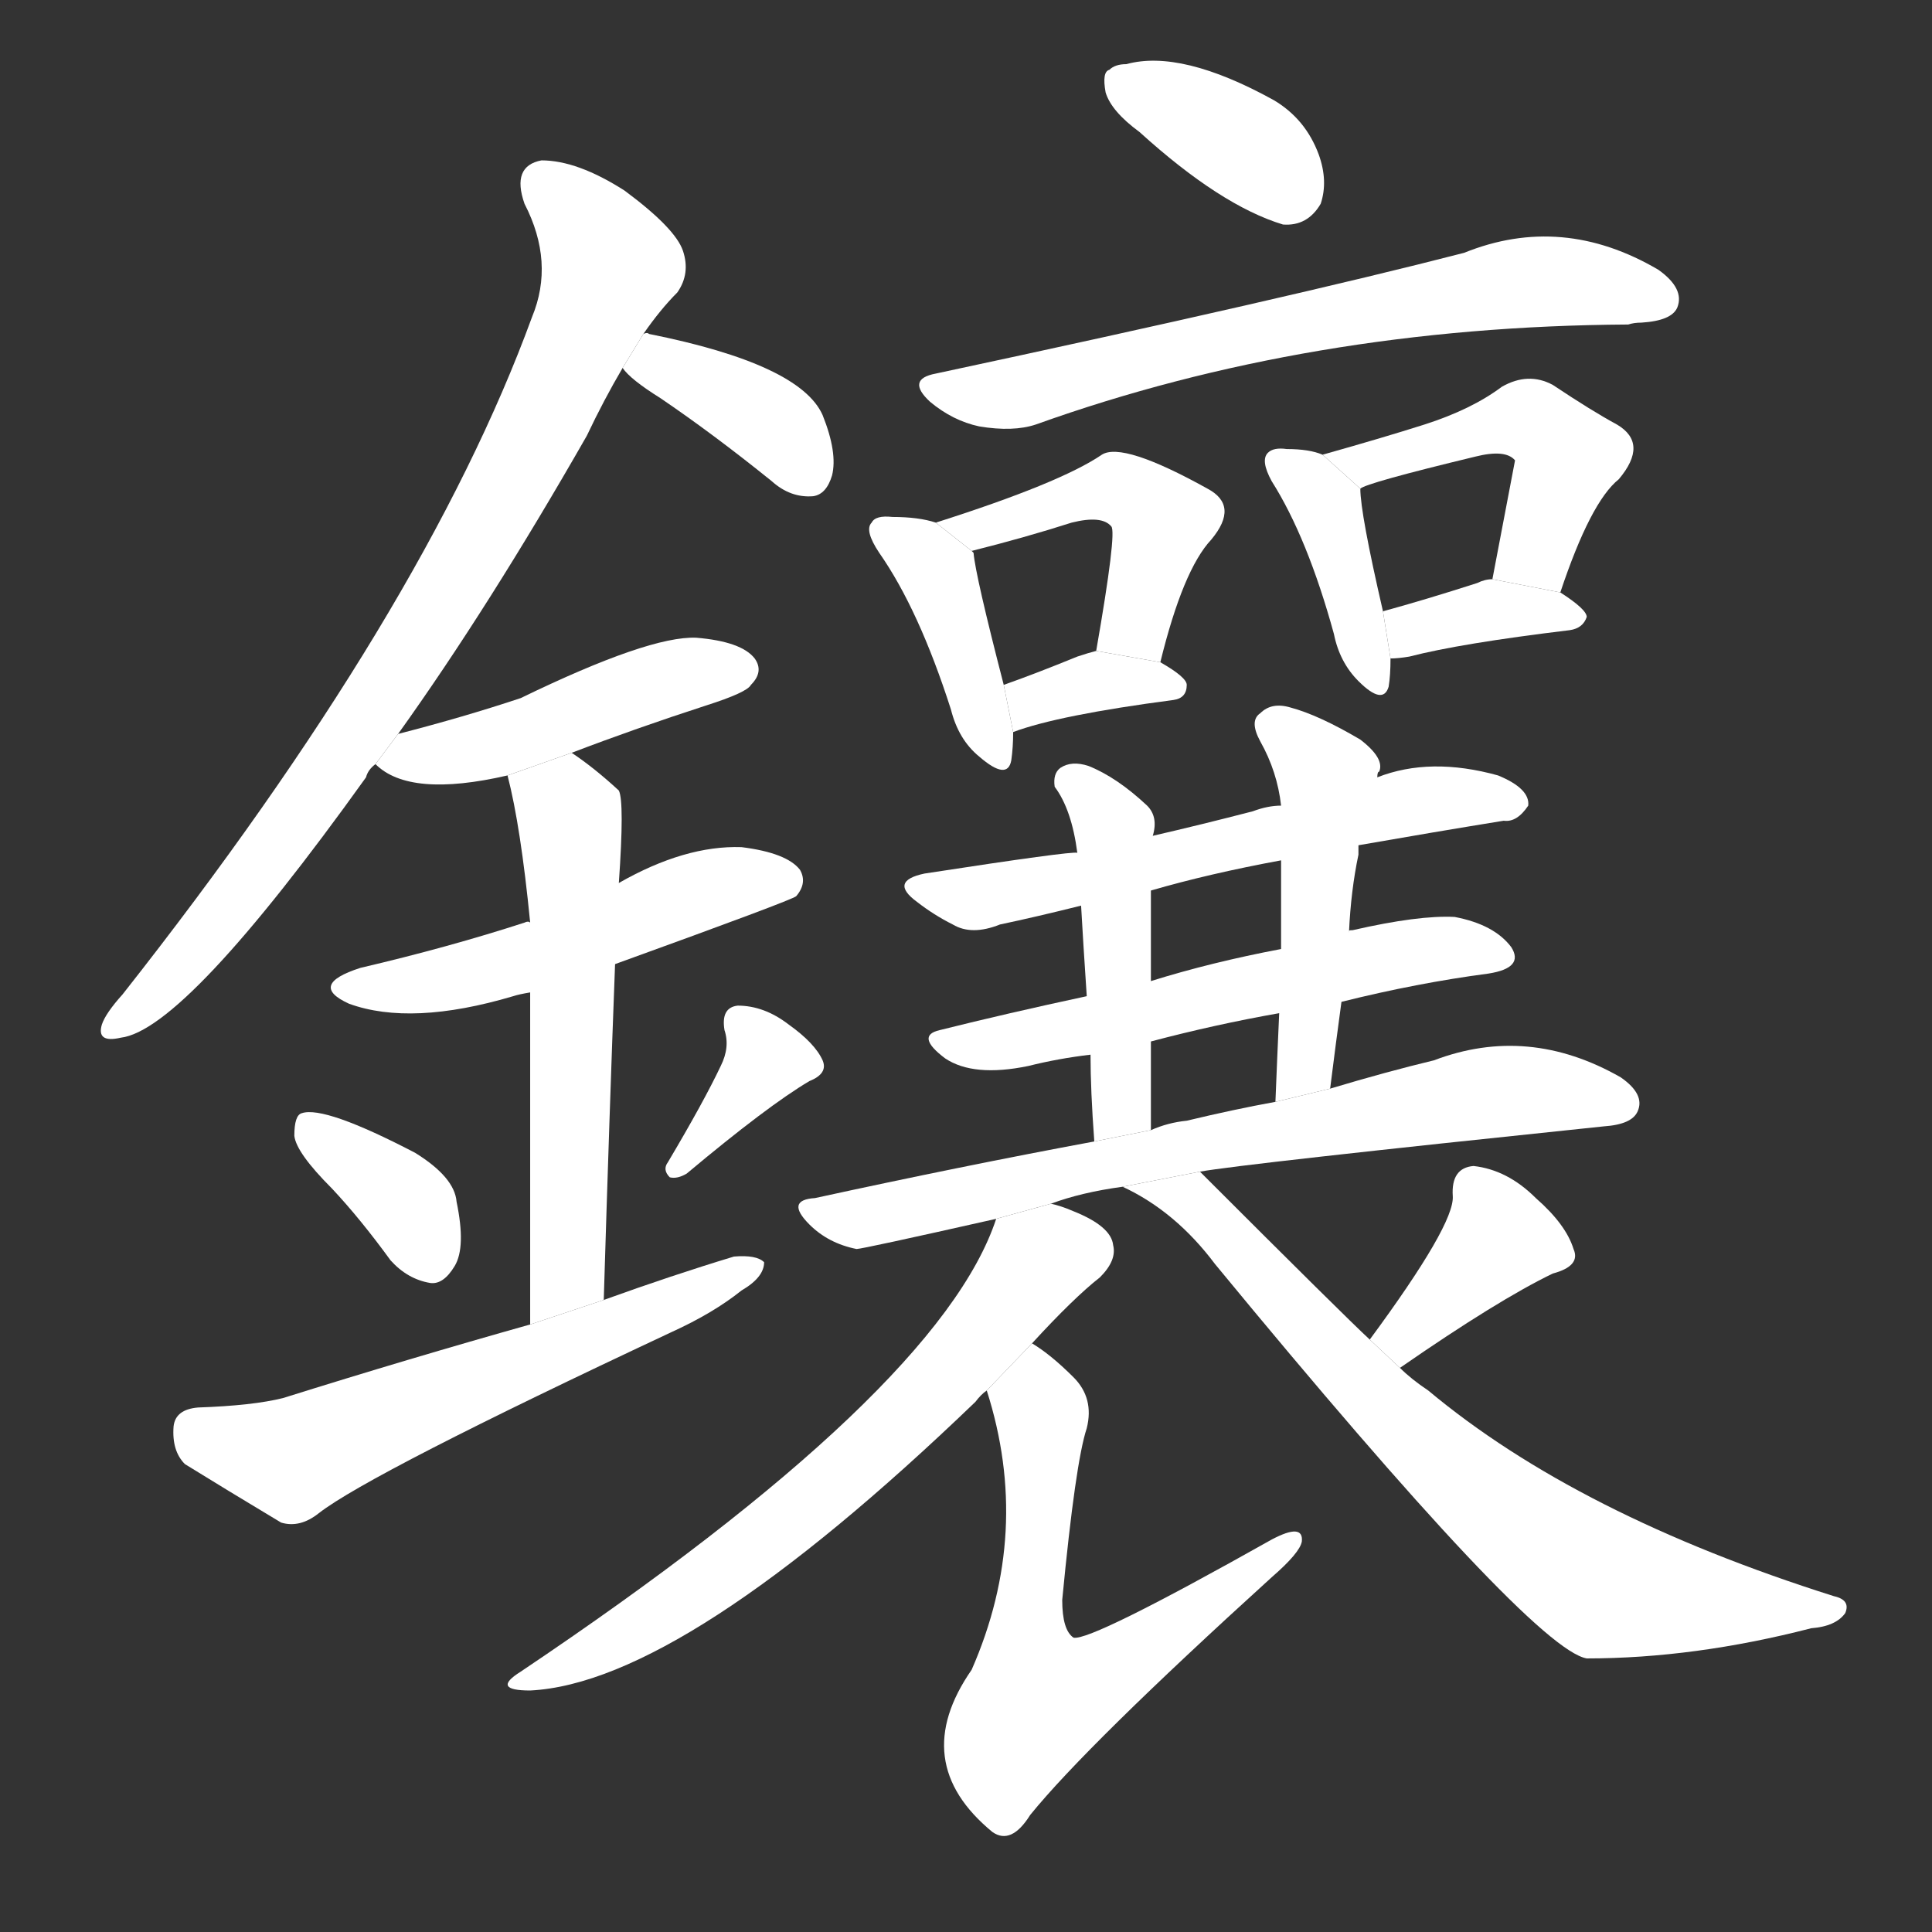 <!-- u9472_xiang1_trad_insert_inlay_set_mount_fill -->
<!-- 9472 -->
<!-- 9472 -->
<!-- 9472 -->
<svg viewBox="0 0 1024 1024">
  <rect x="0" y="0" width="1024" height="1024" fill="#333333" stroke="none"/>
  <g transform="scale(1, -1) translate(0, -900)">
    <path fill="#FFFFFF" d="M 211 511 Q 259 578 311 669 Q 320 688 330 705 L 341 723 Q 350 736 359 745 Q 366 755 362 767 Q 358 779 331 799 Q 306 815 287 815 Q 271 812 278 792 Q 294 761 282 732 Q 225 576 65 373 Q 56 363 54 357 Q 51 347 64 350 Q 98 354 194 488 Q 195 492 199 495 L 211 511 Z"></path>
    <path fill="#FFFFFF" d="M 330 705 Q 334 699 350 689 Q 378 670 409 645 Q 419 636 431 637 Q 438 638 441 648 Q 444 660 436 680 Q 424 707 344 723 Q 343 724 341 723 L 330 705 Z"></path>
    <path fill="#FFFFFF" d="M 303 501 Q 337 514 374 526 Q 396 533 398 537 Q 405 544 400 551 Q 393 560 369 562 Q 344 563 276 530 Q 246 520 211 511 L 199 495 Q 217 477 269 489 L 303 501 Z"></path>
    <path fill="#FFFFFF" d="M 326 389 Q 420 423 422 425 Q 428 432 424 439 Q 417 448 393 451 Q 363 452 328 432 L 281 411 Q 280 412 278 411 Q 238 398 191 387 Q 163 378 185 368 Q 218 356 272 372 Q 275 373 281 374 L 326 389 Z"></path>
    <path fill="#FFFFFF" d="M 320 211 Q 323 310 326 389 L 328 432 Q 331 475 328 481 Q 315 493 303 501 L 269 489 Q 276 462 281 411 L 281 374 Q 281 314 281 198 L 320 211 Z"></path>
    <path fill="#FFFFFF" d="M 176 270 Q 191 254 207 232 Q 216 222 228 220 Q 235 219 241 229 Q 247 239 242 263 Q 241 276 220 289 Q 172 314 160 310 Q 156 309 156 298 Q 157 289 176 270 Z"></path>
    <path fill="#FFFFFF" d="M 382 335 Q 373 316 354 284 Q 351 280 355 276 Q 359 275 364 278 Q 407 314 429 327 Q 439 331 436 338 Q 432 347 418 357 Q 405 367 391 367 Q 382 366 384 354 Q 387 345 382 335 Z"></path>
    <path fill="#FFFFFF" d="M 281 198 Q 217 180 150 159 Q 134 155 105 154 Q 93 153 92 144 Q 91 131 98 124 Q 119 111 149 93 Q 159 90 169 98 Q 196 119 356 194 Q 378 204 393 216 Q 405 223 405 231 Q 401 235 389 234 Q 356 224 320 211 L 281 198 Z"></path>
    <path fill="#FFFFFF" d="M 604 830 Q 647 791 680 781 Q 693 780 700 792 Q 704 804 699 818 Q 692 837 675 847 Q 626 874 597 866 Q 591 866 588 863 Q 584 862 586 851 Q 589 841 604 830 Z"></path>
    <path fill="#FFFFFF" d="M 496 702 Q 480 699 493 687 Q 505 677 519 674 Q 537 671 549 675 Q 694 727 863 728 Q 866 729 870 729 Q 886 730 889 737 Q 893 747 879 757 Q 828 787 776 766 Q 683 742 496 702 Z"></path>
    <path fill="#FFFFFF" d="M 496 623 Q 487 626 473 626 Q 464 627 462 623 Q 458 619 466 607 Q 487 577 504 524 Q 508 508 519 499 Q 534 486 536 497 Q 537 504 537 512 L 532 537 Q 517 595 516 607 L 515 608 L 496 623 Z"></path>
    <path fill="#FFFFFF" d="M 615 549 Q 627 598 642 614 Q 657 632 640 641 Q 595 666 584 659 Q 562 644 496 623 L 515 608 Q 543 615 568 623 Q 584 627 589 621 Q 592 618 581 555 L 615 549 Z"></path>
    <path fill="#FFFFFF" d="M 537 512 Q 561 521 622 529 Q 629 530 629 537 Q 629 541 615 549 L 581 555 Q 577 554 571 552 Q 549 543 532 537 L 537 512 Z"></path>
    <path fill="#FFFFFF" d="M 701 659 Q 694 662 682 662 Q 675 663 672 660 Q 668 656 674 645 Q 693 615 707 564 Q 710 549 720 539 Q 733 526 736 536 Q 737 542 737 551 L 733 576 Q 721 628 721 641 L 701 659 Z"></path>
    <path fill="#FFFFFF" d="M 827 586 Q 843 634 858 646 Q 874 665 857 675 Q 844 682 823 696 Q 810 703 796 695 Q 780 683 755 675 Q 733 668 701 659 L 721 641 Q 724 644 782 658 Q 798 662 803 656 L 791 593 L 827 586 Z"></path>
    <path fill="#FFFFFF" d="M 737 551 Q 741 551 747 552 Q 774 559 832 566 Q 839 567 841 573 Q 841 577 827 586 L 791 593 Q 787 593 783 591 Q 755 582 733 576 L 737 551 Z"></path>
    <path fill="#FFFFFF" d="M 720 452 Q 760 459 797 465 Q 804 464 810 473 Q 811 482 794 489 Q 758 499 730 488 L 679 473 Q 672 473 664 470 Q 637 463 611 457 L 571 448 Q 568 449 490 437 Q 471 433 486 422 Q 495 415 505 410 Q 515 404 530 410 Q 549 414 573 420 L 610 428 Q 641 437 679 444 L 720 452 Z"></path>
    <path fill="#FFFFFF" d="M 711 369 Q 751 379 789 384 Q 808 387 801 398 Q 792 410 771 414 Q 752 415 717 407 Q 714 407 715 406 L 679 397 Q 642 390 610 380 L 576 372 Q 534 363 498 354 Q 485 351 501 339 Q 516 329 545 335 Q 561 339 578 341 L 610 348 Q 644 357 678 363 L 711 369 Z"></path>
    <path fill="#FFFFFF" d="M 611 457 Q 614 467 608 473 Q 592 488 577 494 Q 568 497 562 493 Q 558 490 559 483 Q 568 471 571 448 L 573 420 Q 574 402 576 372 L 578 341 Q 578 322 580 295 L 610 301 Q 610 326 610 348 L 610 380 Q 610 405 610 428 L 611 457 Z"></path>
    <path fill="#FFFFFF" d="M 705 323 Q 708 347 711 369 L 715 406 Q 716 428 720 447 Q 720 450 720 452 L 730 488 Q 730 491 731 491 Q 734 498 721 508 Q 699 521 684 525 Q 674 528 668 522 Q 662 518 668 507 Q 677 491 679 473 L 679 444 Q 679 422 679 397 L 678 363 Q 677 341 676 316 L 705 323 Z"></path>
    <path fill="#FFFFFF" d="M 636 279 Q 658 283 850 303 Q 865 304 868 311 Q 872 320 859 329 Q 810 357 760 338 Q 735 332 705 323 L 676 316 Q 654 312 629 306 Q 619 305 610 301 L 580 295 Q 510 282 432 265 Q 416 264 429 251 Q 439 241 454 238 Q 457 238 528 254 L 557 262 Q 573 268 595 271 L 636 279 Z"></path>
    <path fill="#FFFFFF" d="M 528 254 Q 498 163 276 14 Q 260 4 281 4 Q 362 8 517 157 Q 520 161 523 163 L 547 188 Q 569 212 583 223 Q 592 232 590 240 Q 589 250 569 258 Q 562 261 557 262 L 528 254 Z"></path>
    <path fill="#FFFFFF" d="M 523 163 Q 547 88 515 15 Q 481 -34 526 -71 Q 536 -78 546 -62 Q 576 -25 674 64 Q 689 77 690 83 Q 691 93 674 84 Q 578 30 569 32 Q 563 36 563 52 Q 570 125 576 143 Q 580 159 569 170 Q 557 182 547 188 L 523 163 Z"></path>
    <path fill="#FFFFFF" d="M 742 175 Q 794 211 823 225 Q 838 229 834 238 Q 830 251 814 265 Q 799 280 781 282 Q 769 281 770 266 Q 771 251 726 190 L 742 175 Z"></path>
    <path fill="#FFFFFF" d="M 726 190 Q 713 202 636 279 L 595 271 Q 623 258 644 230 Q 812 26 841 21 Q 898 21 960 37 Q 973 38 978 45 Q 981 52 972 54 Q 836 97 757 163 Q 748 169 742 175 L 726 190 Z"></path>
  </g>
</svg>
